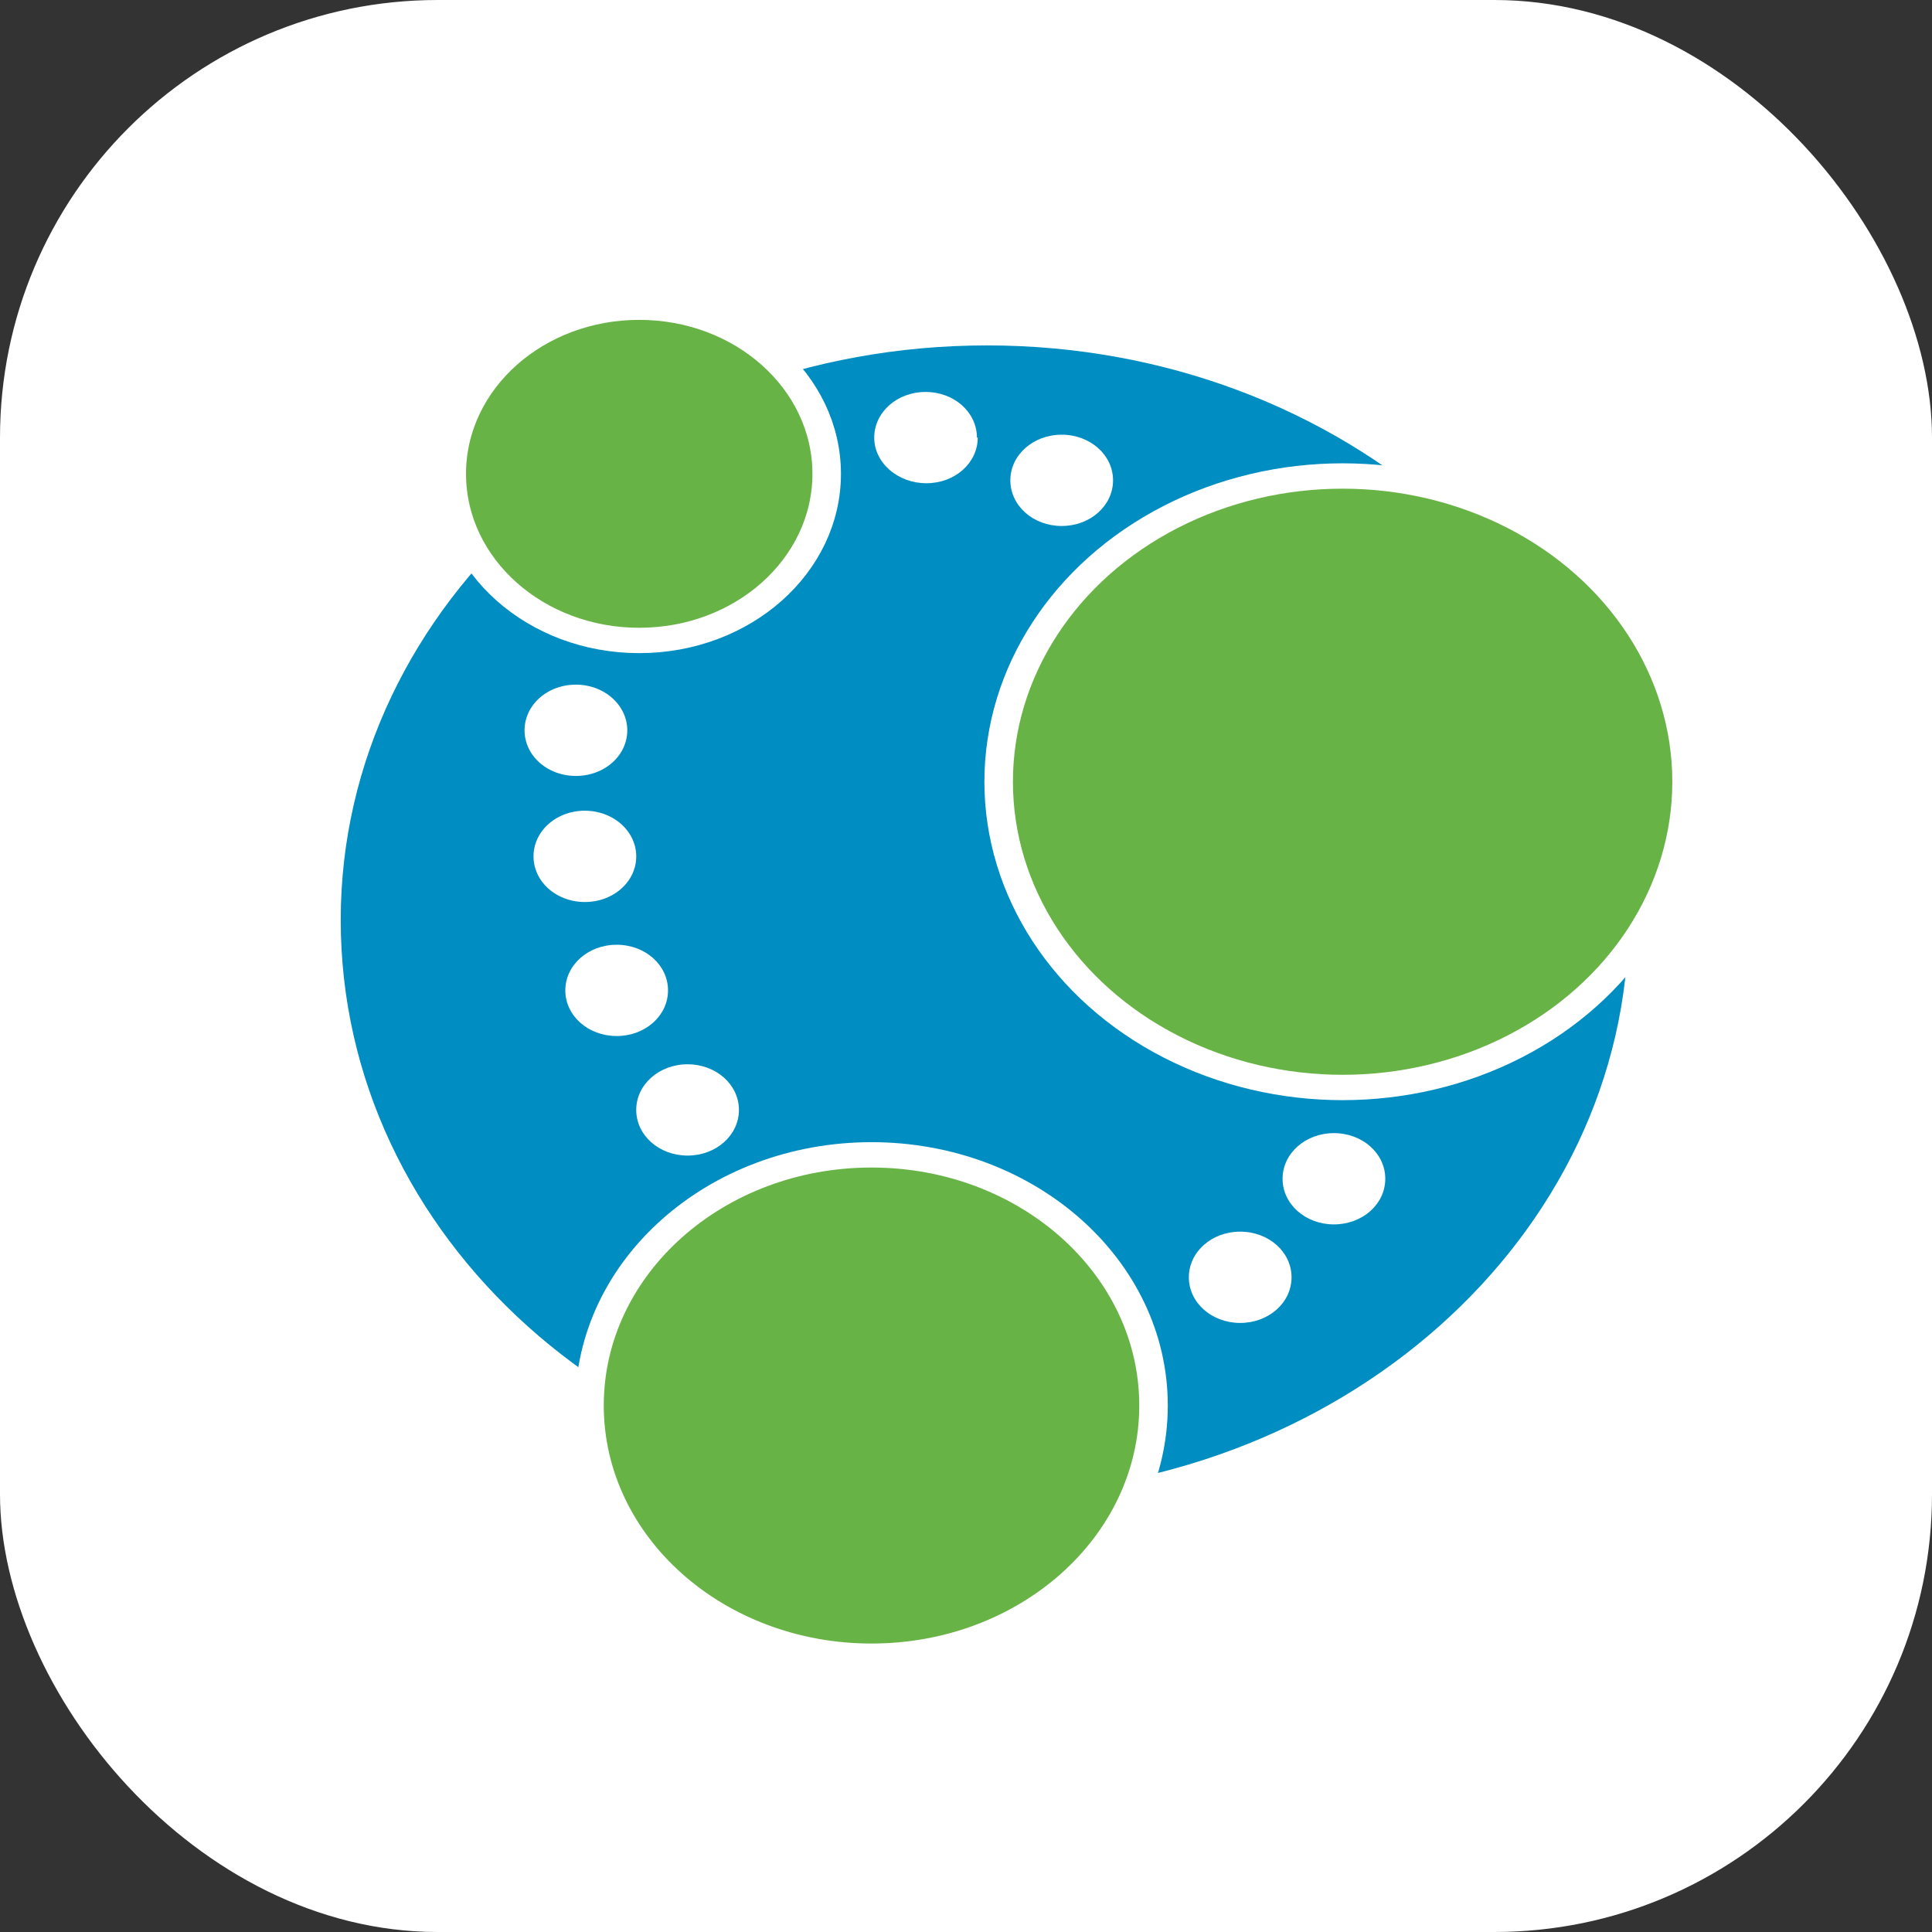 <!-- <svg xmlns="http://www.w3.org/2000/svg" width="256" height="256" fill="none" viewBox="0 0 64 64"> -->


<svg xmlns="http://www.w3.org/2000/svg" xmlns:xlink="http://www.w3.org/1999/xlink" width="64" height="64">
<rect width="100%" height="100%" fill="#333333" stroke="none"/>
<rect width="64" height="64" fill="#ffffff" rx="14.5"/>

    <g transform="matrix(0.3,0,0,0.3,3.4,-24)">
    
    <path transform="matrix(0.9,0,0,0.8,10,41.5)" d="M 176.1 175.1 c 0 43.8 -35.5 79.3 -79.3 79.3 S 18.1 218.9 18.1 175.1 s 35.5 -79.3 79.3 -79.3 c 43.8 0 79.3 35.5 79.3 79.3" fill="#008dc2"/>
    <g transform="matrix(0.9,0,0,0.8,9.6,39.6)" fill="#ffffff">
        <use transform="matrix(1,0,0,1,17.3,20)" xlink:href="#B"/>
        <use transform="matrix(1,0,0,1,17.3,20)" xlink:href="#B" x="1.1" y="17.4"/>
        <path d="M 58.7 187.2 c 0 3.5 -2.8 6.3 -6.3 6.3 s -6.3 -2.8 -6.3 -6.3 s 2.8 -6.3 6.3 -6.3 c 3.5 0 6.3 2.8 6.3 6.3 m 8.7 16.5 c 0 3.5 -2.8 6.3 -6.3 6.3 s -6.3 -2.8 -6.3 -6.3 s 2.8 -6.3 6.3 -6.3 c 3.5 0 6.3 2.8 6.3 6.3"/>
        <use transform="matrix(1,0,0,1,17.3,20)" xlink:href="#C"/>
        <path d="M 146.7 213.2 c 0 3.5 -2.8 6.3 -6.3 6.3 s -6.3 -2.8 -6.3 -6.3 s 2.8 -6.3 6.3 -6.3 s 6.3 2.8 6.3 6.3"/>
        <use transform="matrix(1,0,0,1,17.3,20)" xlink:href="#C" x="-21.9" y="-110"/>
        <path d="M 96.7 110.9 c 0 3.5 -2.8 6.3 -6.3 6.3 S 84 114.4 84 110.9 s 2.8 -6.3 6.3 -6.3 s 6.3 2.8 6.3 6.3"/>
    </g>
    <g transform="matrix(0.9,0,0,0.8,11.1,43.2)" fill="#68b346" stroke="#ffffff" stroke-width="3.5">
        <circle cx="139.8" cy="153.9" r="42.2"/>
        <circle cx="82" cy="240" r="34.6"/>
        <circle cx="53.5" cy="111.4" r="23"/>
    </g>
    </g>
    <defs >
        <path id="B" d="M 36.4 131.3 c 0 3.5 -2.8 6.3 -6.3 6.3 s -6.3 -2.8 -6.3 -6.3 s 2.8 -6.3 6.3 -6.3 a 6.3 6.3 0 0 1 6.3 6.3"/>
    <path id="C" d="M 117.9 206.8 c 0 3.5 -2.8 6.3 -6.3 6.3 s -6.3 -2.8 -6.3 -6.3 s 2.8 -6.3 6.3 -6.3 s 6.3 2.8 6.3 6.3"/>
    </defs>
</svg>


    
